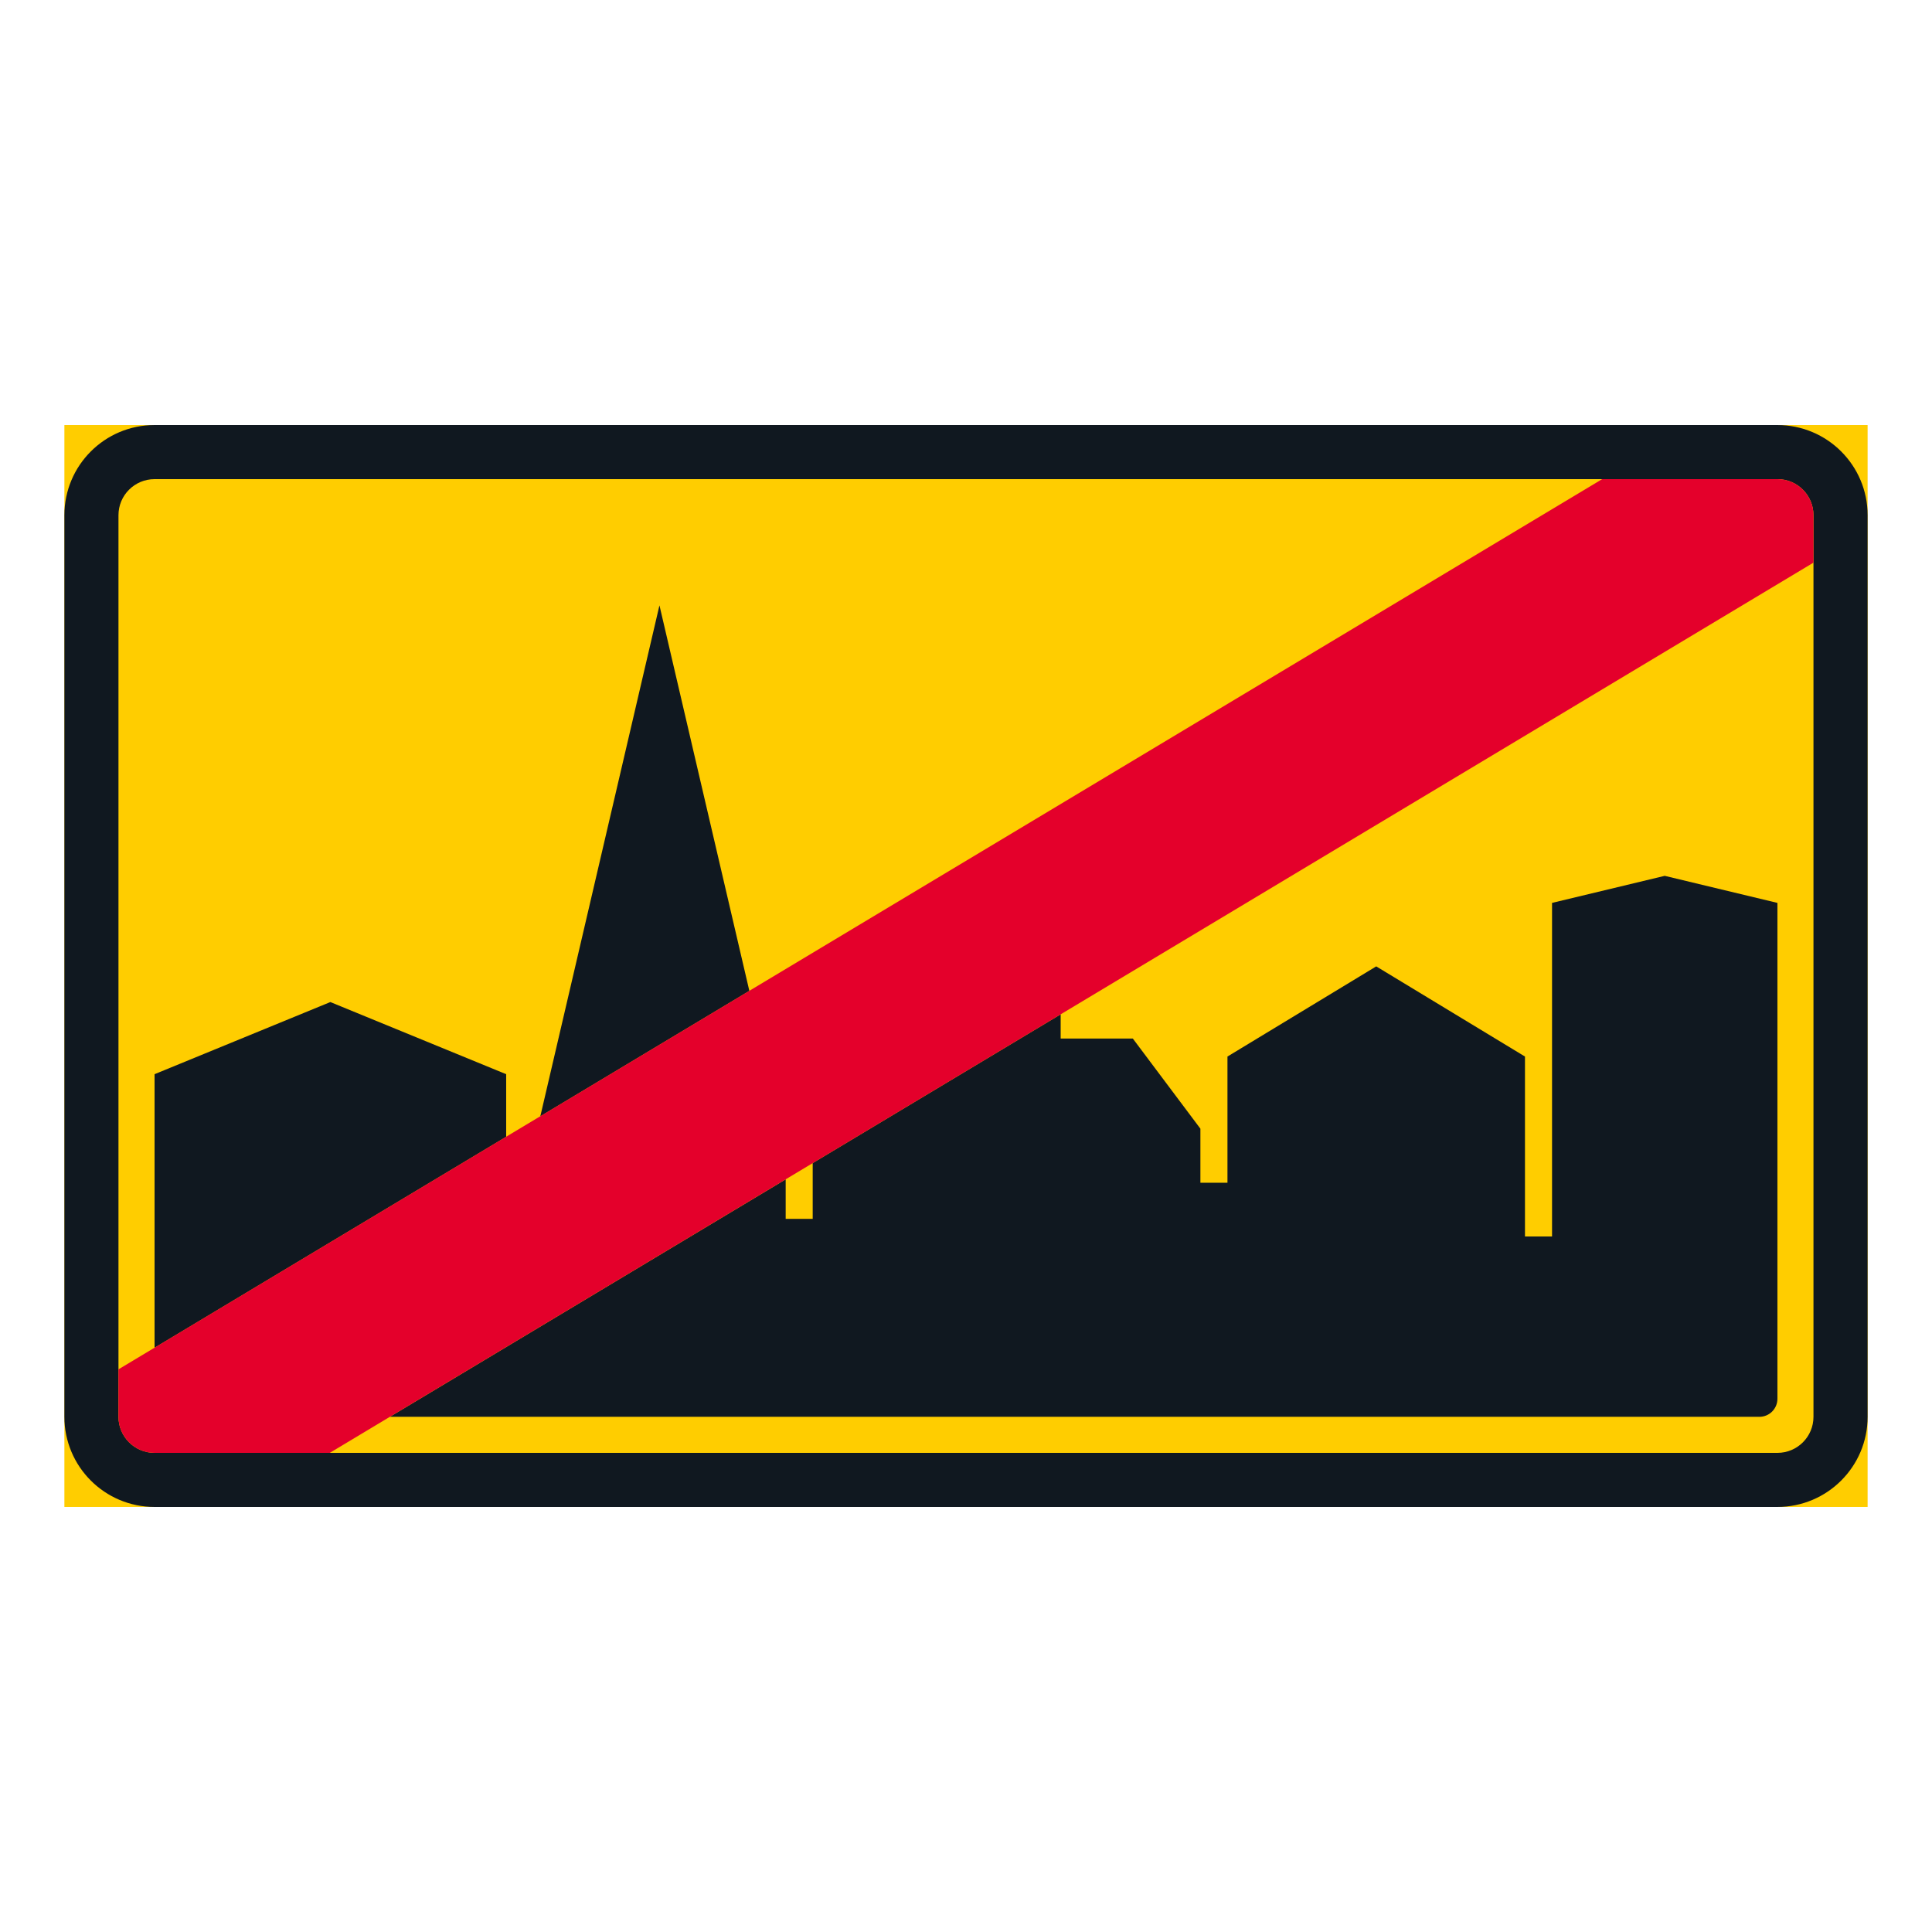 <?xml version="1.0" encoding="iso-8859-1"?>
<!-- Generator: Adobe Illustrator 16.0.0, SVG Export Plug-In . SVG Version: 6.00 Build 0)  -->
<!DOCTYPE svg PUBLIC "-//W3C//DTD SVG 1.1//EN" "http://www.w3.org/Graphics/SVG/1.1/DTD/svg11.dtd">
<svg version="1.1" id="Layer_1" xmlns="http://www.w3.org/2000/svg" xmlns:xlink="http://www.w3.org/1999/xlink" x="0px" y="0px"
	 width="425.197px" height="425.196px" viewBox="0 0 425.197 425.196" style="enable-background:new 0 0 425.197 425.196;"
	 xml:space="preserve">
<g id="LWPOLYLINE_7_">
	<rect x="14.172" y="93.545" style="fill:#FFCD00;" width="396.853" height="238.106"/>
</g>
<g id="LWPOLYLINE_8_">
	<path style="fill:#101820;" d="M34.016,93.545h357.162c10.962,0,19.847,8.884,19.847,19.842v198.428
		c0,10.953-8.885,19.837-19.847,19.837H34.016c-10.962,0-19.844-8.884-19.844-19.837V113.387
		C14.172,102.429,23.054,93.545,34.016,93.545z"/>
</g>
<g id="LWPOLYLINE_9_">
	<path style="fill:#FFCD00;" d="M34.016,105.449h357.162c4.387,0,7.933,3.553,7.933,7.938v198.428c0,4.377-3.546,7.933-7.933,7.933
		H34.016c-4.387,0-7.942-3.556-7.942-7.933V113.387C26.074,109.002,29.629,105.449,34.016,105.449z"/>
</g>
<g id="LWPOLYLINE_10_">
	<polygon style="fill:#101820;" points="34.016,296.608 34.016,236.409 72.703,220.533 111.398,236.409 111.398,250.179 	"/>
</g>
<g id="LWPOLYLINE_11_">
	<polygon style="fill:#101820;" points="118.916,245.667 145.134,133.229 164.916,218.067 	"/>
</g>
<g id="LWPOLYLINE_12_">
	<path style="fill:#101820;" d="M233.432,223.239v5.319h15.875l14.878,19.842v11.904h5.957v-27.779l32.738-19.842l32.739,19.842
		v39.601h5.956v-73.415l24.797-5.955l24.806,5.955v109.132c0,2.189-1.773,3.972-3.971,3.972h-301.4l87.106-52.262v8.689h5.947
		v-12.264L233.432,223.239z"/>
</g>
<g id="LWPOLYLINE_13_">
	<path style="fill:#E4002B;" d="M399.111,123.827L72.583,319.747H34.016c-4.387,0-7.942-3.556-7.942-7.933v-10.445l326.538-195.92
		h38.566c4.387,0,7.933,3.553,7.933,7.938V123.827z"/>
</g>
</svg>

